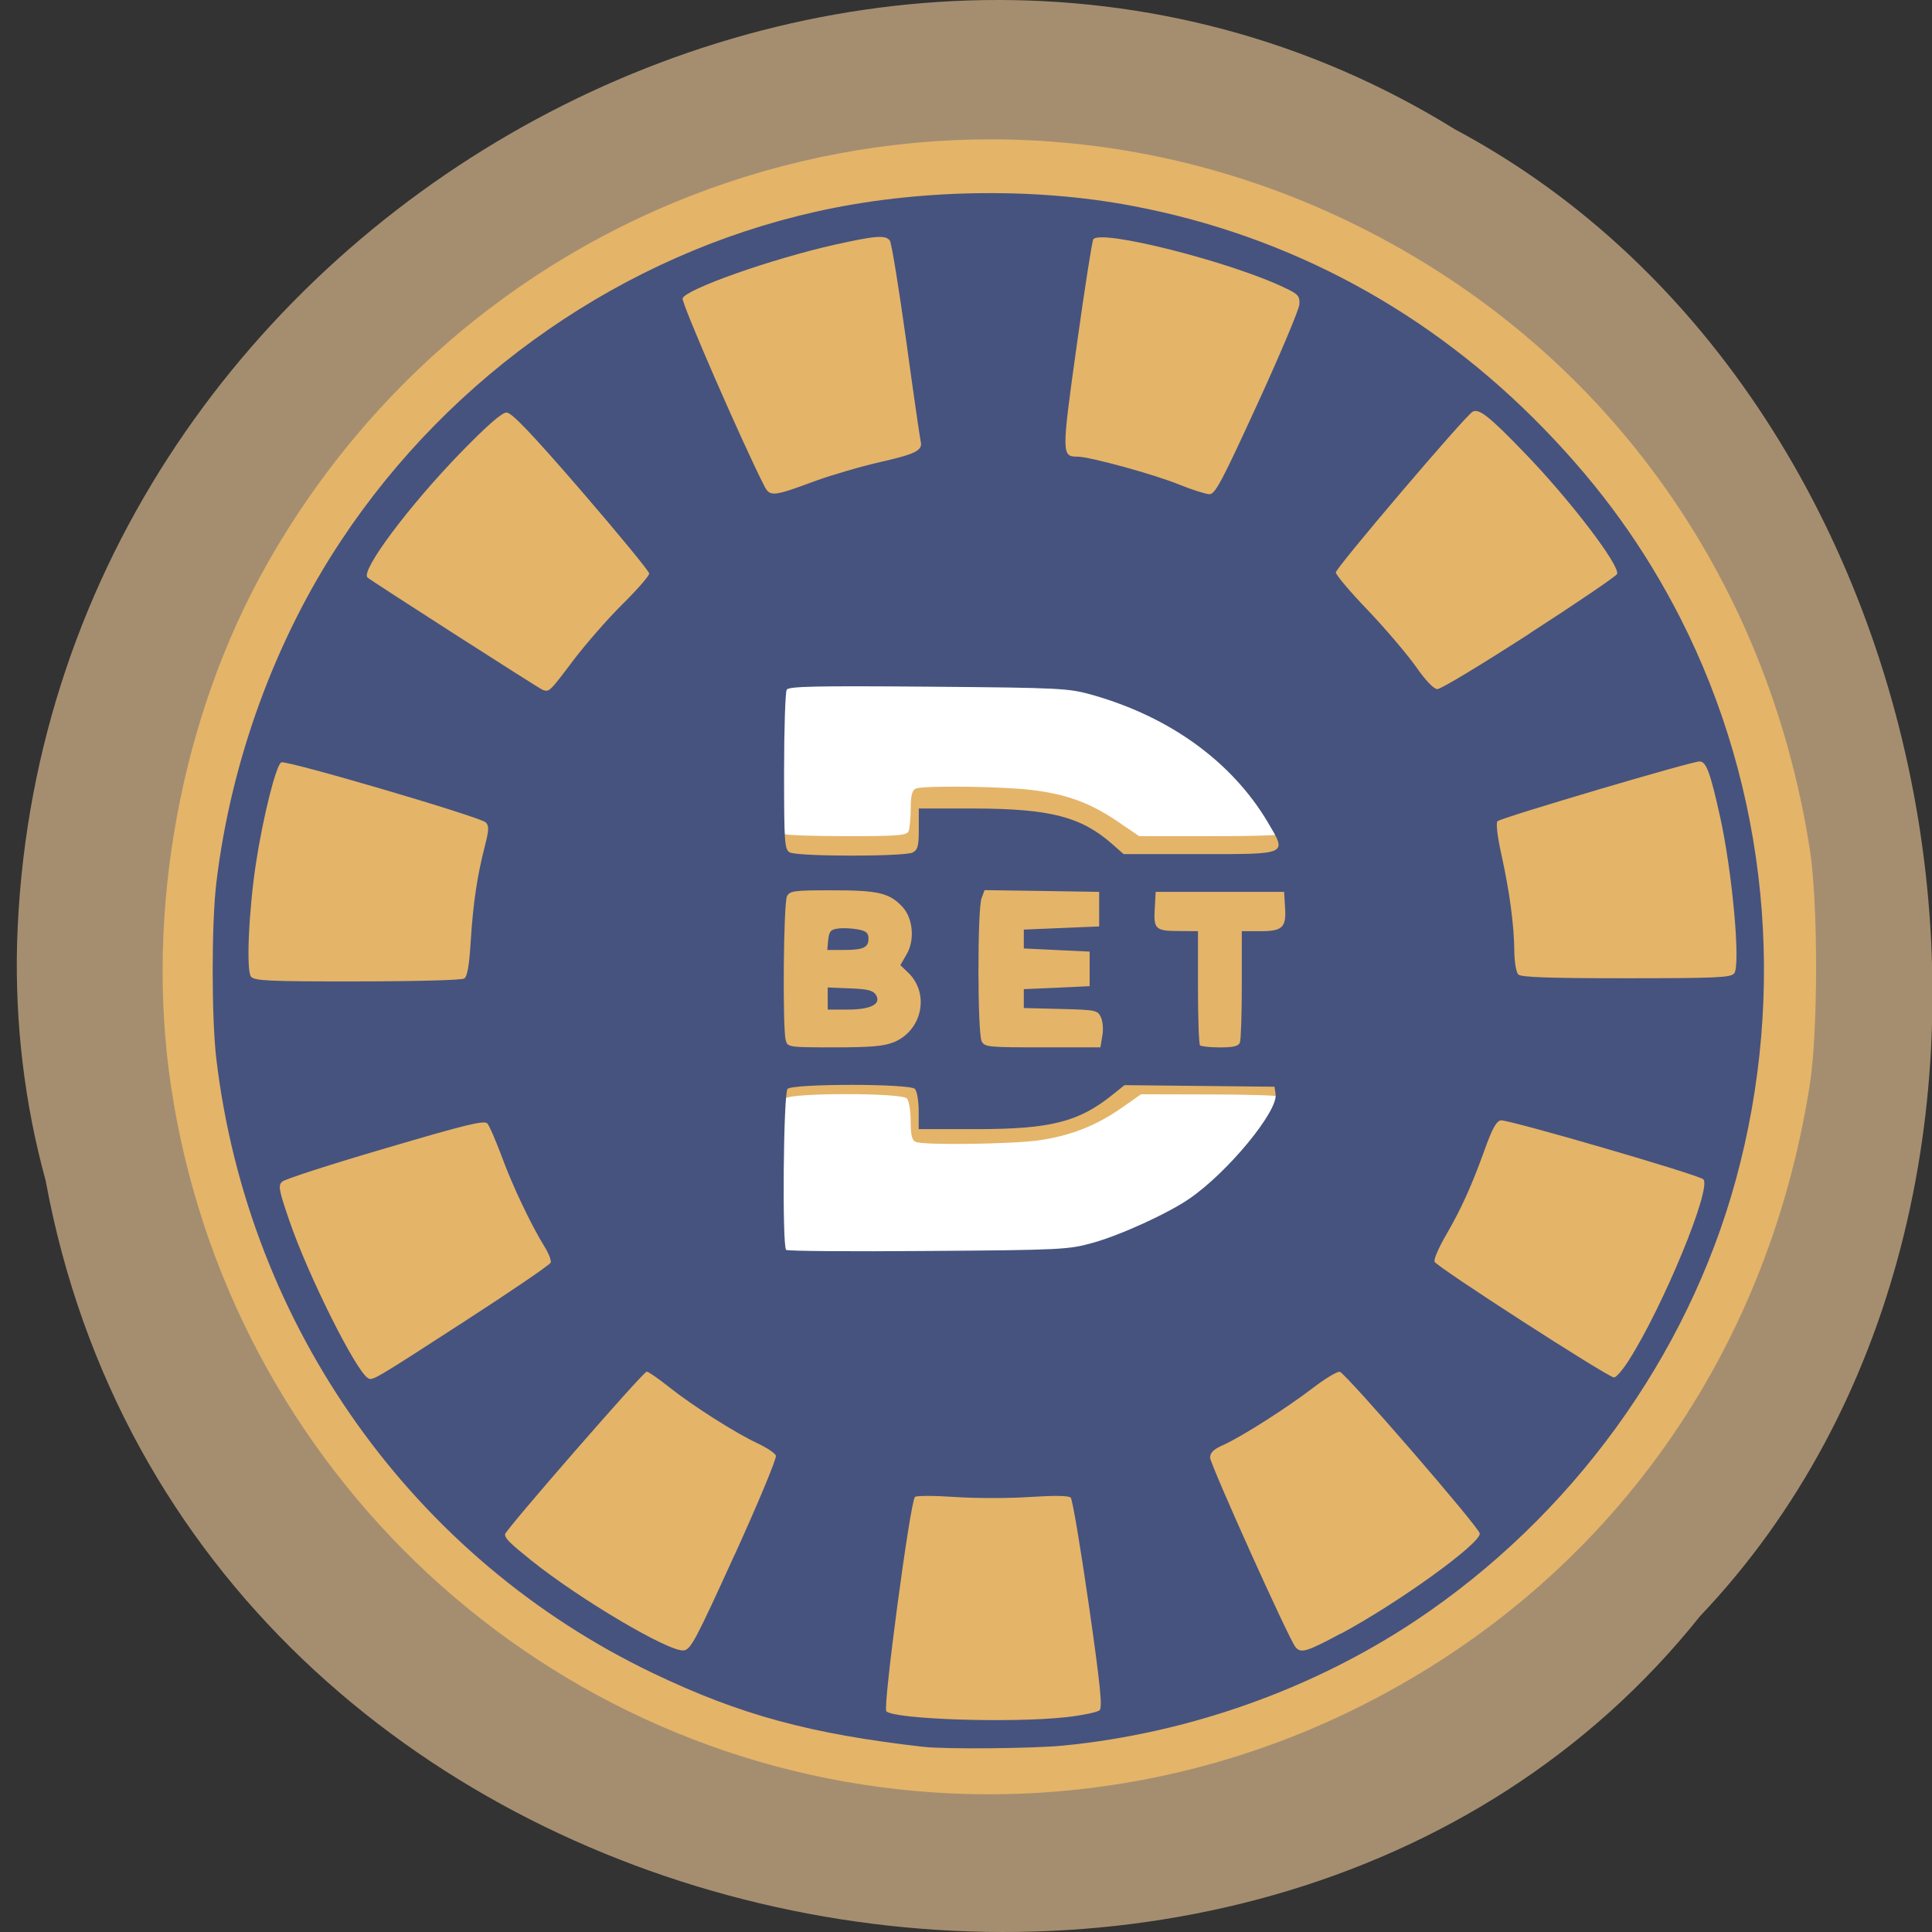 <svg xmlns="http://www.w3.org/2000/svg" viewBox="0 0 48 48"><rect x="0" y="0" width="48" height="48" fill="#333333" stroke="none"/><path d="m 1.137 29.348 c 3.609 19.508 29.996 24.73 41.1 10.805 c 9.84 -10.344 6.641 -30.15 -6.086 -36.938 c -14.656 -9.08 -35.19 2.148 -35.727 20.227 c -0.051 1.984 0.184 3.984 0.715 5.906" fill="#a58e70"/><path d="m 36 24 c 0 5.84 -5.05 10.578 -11.289 10.578 c -6.234 0 -11.285 -4.738 -11.285 -10.578 c 0 -5.84 5.05 -10.574 11.285 -10.574 c 6.234 0 11.289 4.734 11.289 10.574" fill="#fff"/><path d="m 23.23 44.535 c -9.656 -0.633 -17.57 -7.969 -18.988 -17.594 c -0.637 -4.316 0.254 -9.141 2.383 -12.91 c 5.426 -9.609 17.266 -13.293 27.09 -8.426 c 6.098 3.02 10.18 8.648 11.25 15.5 c 0.207 1.332 0.207 4.504 0 5.836 c -1.078 6.906 -5.188 12.527 -11.363 15.547 c -3.219 1.574 -6.801 2.281 -10.367 2.047 m 3.141 -13.406 c 1.715 -0.238 3.316 -1.035 4.473 -2.219 c 0.629 -0.645 1.203 -1.555 1.047 -1.656 c -0.055 -0.035 -0.879 -0.063 -1.824 -0.063 l -1.723 -0.004 l -0.48 0.336 c -0.633 0.445 -1.285 0.699 -2.063 0.809 c -0.684 0.094 -2.832 0.125 -3.051 0.039 c -0.098 -0.035 -0.129 -0.168 -0.129 -0.516 c 0 -0.258 -0.043 -0.516 -0.098 -0.566 c -0.141 -0.141 -2.871 -0.141 -3.01 0 c -0.102 0.102 -0.148 3.539 -0.047 3.801 c 0.043 0.113 0.398 0.129 3.16 0.129 c 1.781 0 3.383 -0.039 3.75 -0.09 m -3.805 -10.484 c 0.027 -0.07 0.051 -0.328 0.051 -0.566 c 0 -0.32 0.035 -0.449 0.129 -0.488 c 0.211 -0.078 2.16 -0.055 2.898 0.039 c 0.859 0.105 1.445 0.324 2.121 0.785 l 0.527 0.359 h 1.848 c 1.234 0 1.852 -0.027 1.852 -0.086 c 0 -0.117 -0.535 -0.941 -0.898 -1.387 c -0.676 -0.828 -1.988 -1.684 -3.254 -2.117 c -1.074 -0.371 -1.887 -0.438 -5.234 -0.438 c -2.746 0 -3.102 0.016 -3.145 0.129 c -0.07 0.18 -0.066 3.777 0.004 3.844 c 0.031 0.031 0.73 0.055 1.555 0.055 c 1.289 0 1.504 -0.016 1.547 -0.129" fill="#e4b469"/><path d="m 22.945 43.4 c -2.809 -0.32 -4.551 -0.793 -6.699 -1.82 c -5.973 -2.848 -10.08 -8.617 -10.871 -15.27 c -0.121 -1.01 -0.121 -3.371 0 -4.375 c 0.359 -3.02 1.461 -6.04 3.105 -8.512 c 2.738 -4.129 7.03 -7.098 11.793 -8.164 c 2.484 -0.559 5.387 -0.613 7.852 -0.145 c 3.922 0.738 7.422 2.637 10.242 5.547 c 1.414 1.457 2.488 2.949 3.379 4.691 c 2.168 4.258 2.664 9.266 1.379 13.965 c -1.203 4.402 -4.086 8.371 -7.957 10.949 c -2.559 1.703 -5.637 2.797 -8.746 3.102 c -0.746 0.074 -2.934 0.094 -3.477 0.031 m 3.527 -0.734 c 0.414 -0.047 0.797 -0.125 0.848 -0.176 c 0.074 -0.074 0.012 -0.664 -0.273 -2.648 c -0.203 -1.406 -0.402 -2.59 -0.445 -2.633 c -0.051 -0.051 -0.41 -0.055 -1.012 -0.016 c -0.512 0.035 -1.352 0.035 -1.867 0 c -0.512 -0.035 -0.961 -0.035 -0.992 0 c -0.117 0.113 -0.801 5.234 -0.711 5.324 c 0.199 0.199 3.09 0.297 4.453 0.148 m -8.223 -4.03 c 0.59 -1.297 1.051 -2.406 1.027 -2.469 c -0.023 -0.063 -0.223 -0.195 -0.445 -0.301 c -0.555 -0.258 -1.613 -0.93 -2.199 -1.395 c -0.27 -0.215 -0.523 -0.391 -0.566 -0.391 c -0.086 0 -3.523 3.949 -3.52 4.04 c 0 0.105 0.121 0.223 0.66 0.656 c 1.211 0.969 3.414 2.27 3.777 2.23 c 0.176 -0.016 0.301 -0.254 1.266 -2.375 m 15.07 1.957 c 1.434 -0.773 3.445 -2.223 3.445 -2.484 c 0 -0.141 -3.328 -3.98 -3.477 -4.02 c -0.063 -0.016 -0.363 0.168 -0.676 0.406 c -0.664 0.508 -1.754 1.199 -2.215 1.41 c -0.242 0.105 -0.332 0.191 -0.332 0.316 c 0 0.164 1.957 4.512 2.121 4.707 c 0.133 0.164 0.281 0.117 1.133 -0.34 m -21.727 -7.785 c 1.129 -0.73 2.066 -1.371 2.09 -1.426 c 0.02 -0.055 -0.051 -0.234 -0.156 -0.402 c -0.324 -0.52 -0.797 -1.512 -1.066 -2.25 c -0.145 -0.387 -0.301 -0.75 -0.352 -0.805 c -0.074 -0.086 -0.535 0.027 -2.535 0.617 c -1.348 0.395 -2.5 0.766 -2.563 0.828 c -0.105 0.094 -0.082 0.211 0.184 0.984 c 0.461 1.344 1.637 3.699 1.945 3.895 c 0.113 0.074 0.125 0.066 2.453 -1.441 m 28.875 1 c 0.855 -1.34 2.066 -4.281 1.852 -4.496 c -0.109 -0.113 -4.855 -1.492 -5.03 -1.465 c -0.113 0.02 -0.215 0.203 -0.402 0.727 c -0.332 0.918 -0.582 1.469 -0.969 2.137 c -0.176 0.301 -0.301 0.594 -0.277 0.648 c 0.047 0.125 4.313 2.875 4.457 2.875 c 0.055 0.004 0.219 -0.191 0.371 -0.426 m -13.332 -2.914 c 0.691 -0.191 1.891 -0.738 2.418 -1.105 c 0.949 -0.652 2.195 -2.164 2.137 -2.59 l -0.027 -0.188 l -3.727 -0.039 l -0.297 0.238 c -0.844 0.68 -1.547 0.855 -3.391 0.855 h -1.426 v -0.453 c 0 -0.25 -0.043 -0.496 -0.094 -0.547 c -0.133 -0.133 -3.03 -0.133 -3.164 0 c -0.102 0.105 -0.137 3.895 -0.035 4 c 0.031 0.031 1.617 0.043 3.523 0.027 c 3.289 -0.023 3.5 -0.035 4.082 -0.199 m -4.938 -4.984 c 0.719 -0.289 0.91 -1.223 0.355 -1.742 l -0.184 -0.176 l 0.156 -0.27 c 0.207 -0.352 0.16 -0.891 -0.102 -1.176 c -0.32 -0.348 -0.602 -0.414 -1.738 -0.414 c -0.961 0 -1.059 0.012 -1.133 0.148 c -0.086 0.164 -0.113 3.273 -0.031 3.578 c 0.047 0.172 0.07 0.176 1.203 0.176 c 0.887 0 1.234 -0.027 1.473 -0.125 m -1.633 -1.086 v -0.277 l 0.555 0.023 c 0.438 0.016 0.574 0.051 0.645 0.164 c 0.137 0.227 -0.133 0.363 -0.711 0.363 h -0.488 m 0.012 -1.734 c 0.023 -0.215 0.063 -0.258 0.254 -0.281 c 0.125 -0.016 0.344 -0.004 0.484 0.023 c 0.207 0.039 0.262 0.086 0.262 0.23 c 0 0.223 -0.129 0.281 -0.637 0.281 h -0.387 m 6.832 2.141 c 0.031 -0.156 0.016 -0.363 -0.031 -0.465 c -0.082 -0.18 -0.121 -0.188 -1 -0.211 l -0.918 -0.023 v -0.469 l 0.82 -0.035 l 0.816 -0.039 v -0.859 l -0.816 -0.039 l -0.82 -0.039 v -0.469 l 0.934 -0.039 l 0.938 -0.039 v -0.859 l -1.422 -0.023 l -1.426 -0.02 l -0.074 0.203 c -0.105 0.27 -0.102 3.359 0.004 3.555 c 0.074 0.141 0.176 0.148 1.516 0.148 h 1.434 m 3.465 -0.121 c 0.027 -0.07 0.047 -0.719 0.047 -1.445 v -1.32 h 0.457 c 0.559 0 0.652 -0.09 0.617 -0.602 l -0.023 -0.375 h -3.191 l -0.023 0.422 c -0.031 0.508 0.02 0.551 0.625 0.551 l 0.449 0.004 v 1.391 c 0 0.766 0.023 1.418 0.051 1.445 c 0.027 0.027 0.254 0.051 0.5 0.051 c 0.332 0 0.457 -0.031 0.492 -0.121 m -19.273 -1.59 c 0.078 -0.051 0.125 -0.32 0.164 -0.957 c 0.059 -0.922 0.156 -1.582 0.355 -2.359 c 0.098 -0.383 0.098 -0.48 0.016 -0.563 c -0.137 -0.137 -4.938 -1.547 -5.078 -1.492 c -0.129 0.051 -0.457 1.363 -0.633 2.52 c -0.18 1.188 -0.242 2.66 -0.121 2.805 c 0.086 0.102 0.453 0.121 2.641 0.117 c 1.398 0 2.594 -0.031 2.652 -0.07 m 31.555 -0.125 c 0.168 -0.199 -0.047 -2.559 -0.359 -3.941 c -0.238 -1.066 -0.336 -1.328 -0.5 -1.328 c -0.211 0 -4.926 1.398 -5.02 1.484 c -0.043 0.043 -0.004 0.375 0.098 0.836 c 0.203 0.914 0.316 1.766 0.32 2.406 c 0.004 0.262 0.047 0.516 0.098 0.566 c 0.066 0.07 0.77 0.094 2.676 0.094 c 2.215 0 2.598 -0.016 2.684 -0.117 m -20.402 -3.01 c 0.125 -0.066 0.148 -0.164 0.148 -0.586 v -0.504 h 1.383 c 1.875 0.004 2.648 0.203 3.418 0.879 l 0.289 0.254 h 1.867 c 2.246 0 2.195 0.023 1.711 -0.797 c -0.887 -1.492 -2.422 -2.609 -4.348 -3.156 c -0.594 -0.168 -0.766 -0.18 -4.078 -0.207 c -2.797 -0.023 -3.469 -0.008 -3.523 0.074 c -0.035 0.059 -0.066 0.973 -0.066 2.031 c 0 1.758 0.012 1.938 0.137 2.01 c 0.18 0.109 2.863 0.109 3.063 0.004 m -8.43 -4.781 c 0.301 -0.395 0.844 -1.02 1.211 -1.383 c 0.367 -0.363 0.668 -0.707 0.668 -0.766 c 0 -0.055 -0.758 -0.977 -1.684 -2.051 c -1.25 -1.445 -1.734 -1.949 -1.859 -1.949 c -0.117 0 -0.477 0.316 -1.141 0.996 c -1.293 1.332 -2.488 2.934 -2.316 3.102 c 0.09 0.082 4.262 2.758 4.355 2.793 c 0.164 0.055 0.168 0.051 0.766 -0.742 m 23.75 -0.66 c 1.176 -0.758 2.156 -1.426 2.176 -1.477 c 0.078 -0.207 -1.176 -1.852 -2.309 -3.02 c -0.863 -0.895 -1.125 -1.102 -1.281 -1.012 c -0.191 0.109 -3.398 3.879 -3.398 3.992 c 0 0.059 0.359 0.488 0.801 0.945 c 0.438 0.461 0.973 1.09 1.188 1.395 c 0.242 0.348 0.445 0.559 0.535 0.559 c 0.082 0.004 1.109 -0.617 2.289 -1.379 m -17.742 -3.793 c 0.406 -0.148 1.141 -0.363 1.629 -0.473 c 0.875 -0.199 1.047 -0.289 0.984 -0.52 c -0.016 -0.066 -0.18 -1.188 -0.359 -2.5 c -0.184 -1.309 -0.363 -2.426 -0.406 -2.48 c -0.109 -0.141 -0.355 -0.121 -1.371 0.105 c -1.578 0.355 -3.691 1.102 -3.777 1.332 c -0.039 0.098 1.488 3.602 2.031 4.664 c 0.141 0.27 0.219 0.262 1.27 -0.129 m 10.98 -1.91 c 0.566 -1.234 1.035 -2.348 1.043 -2.477 c 0.012 -0.203 -0.031 -0.254 -0.355 -0.406 c -1.34 -0.648 -4.602 -1.473 -4.766 -1.207 c -0.031 0.047 -0.215 1.227 -0.41 2.625 c -0.379 2.715 -0.379 2.773 0.02 2.773 c 0.297 0 1.91 0.441 2.527 0.695 c 0.32 0.129 0.656 0.234 0.746 0.238 c 0.145 0.004 0.313 -0.316 1.195 -2.242" fill="#46537e"/></svg>